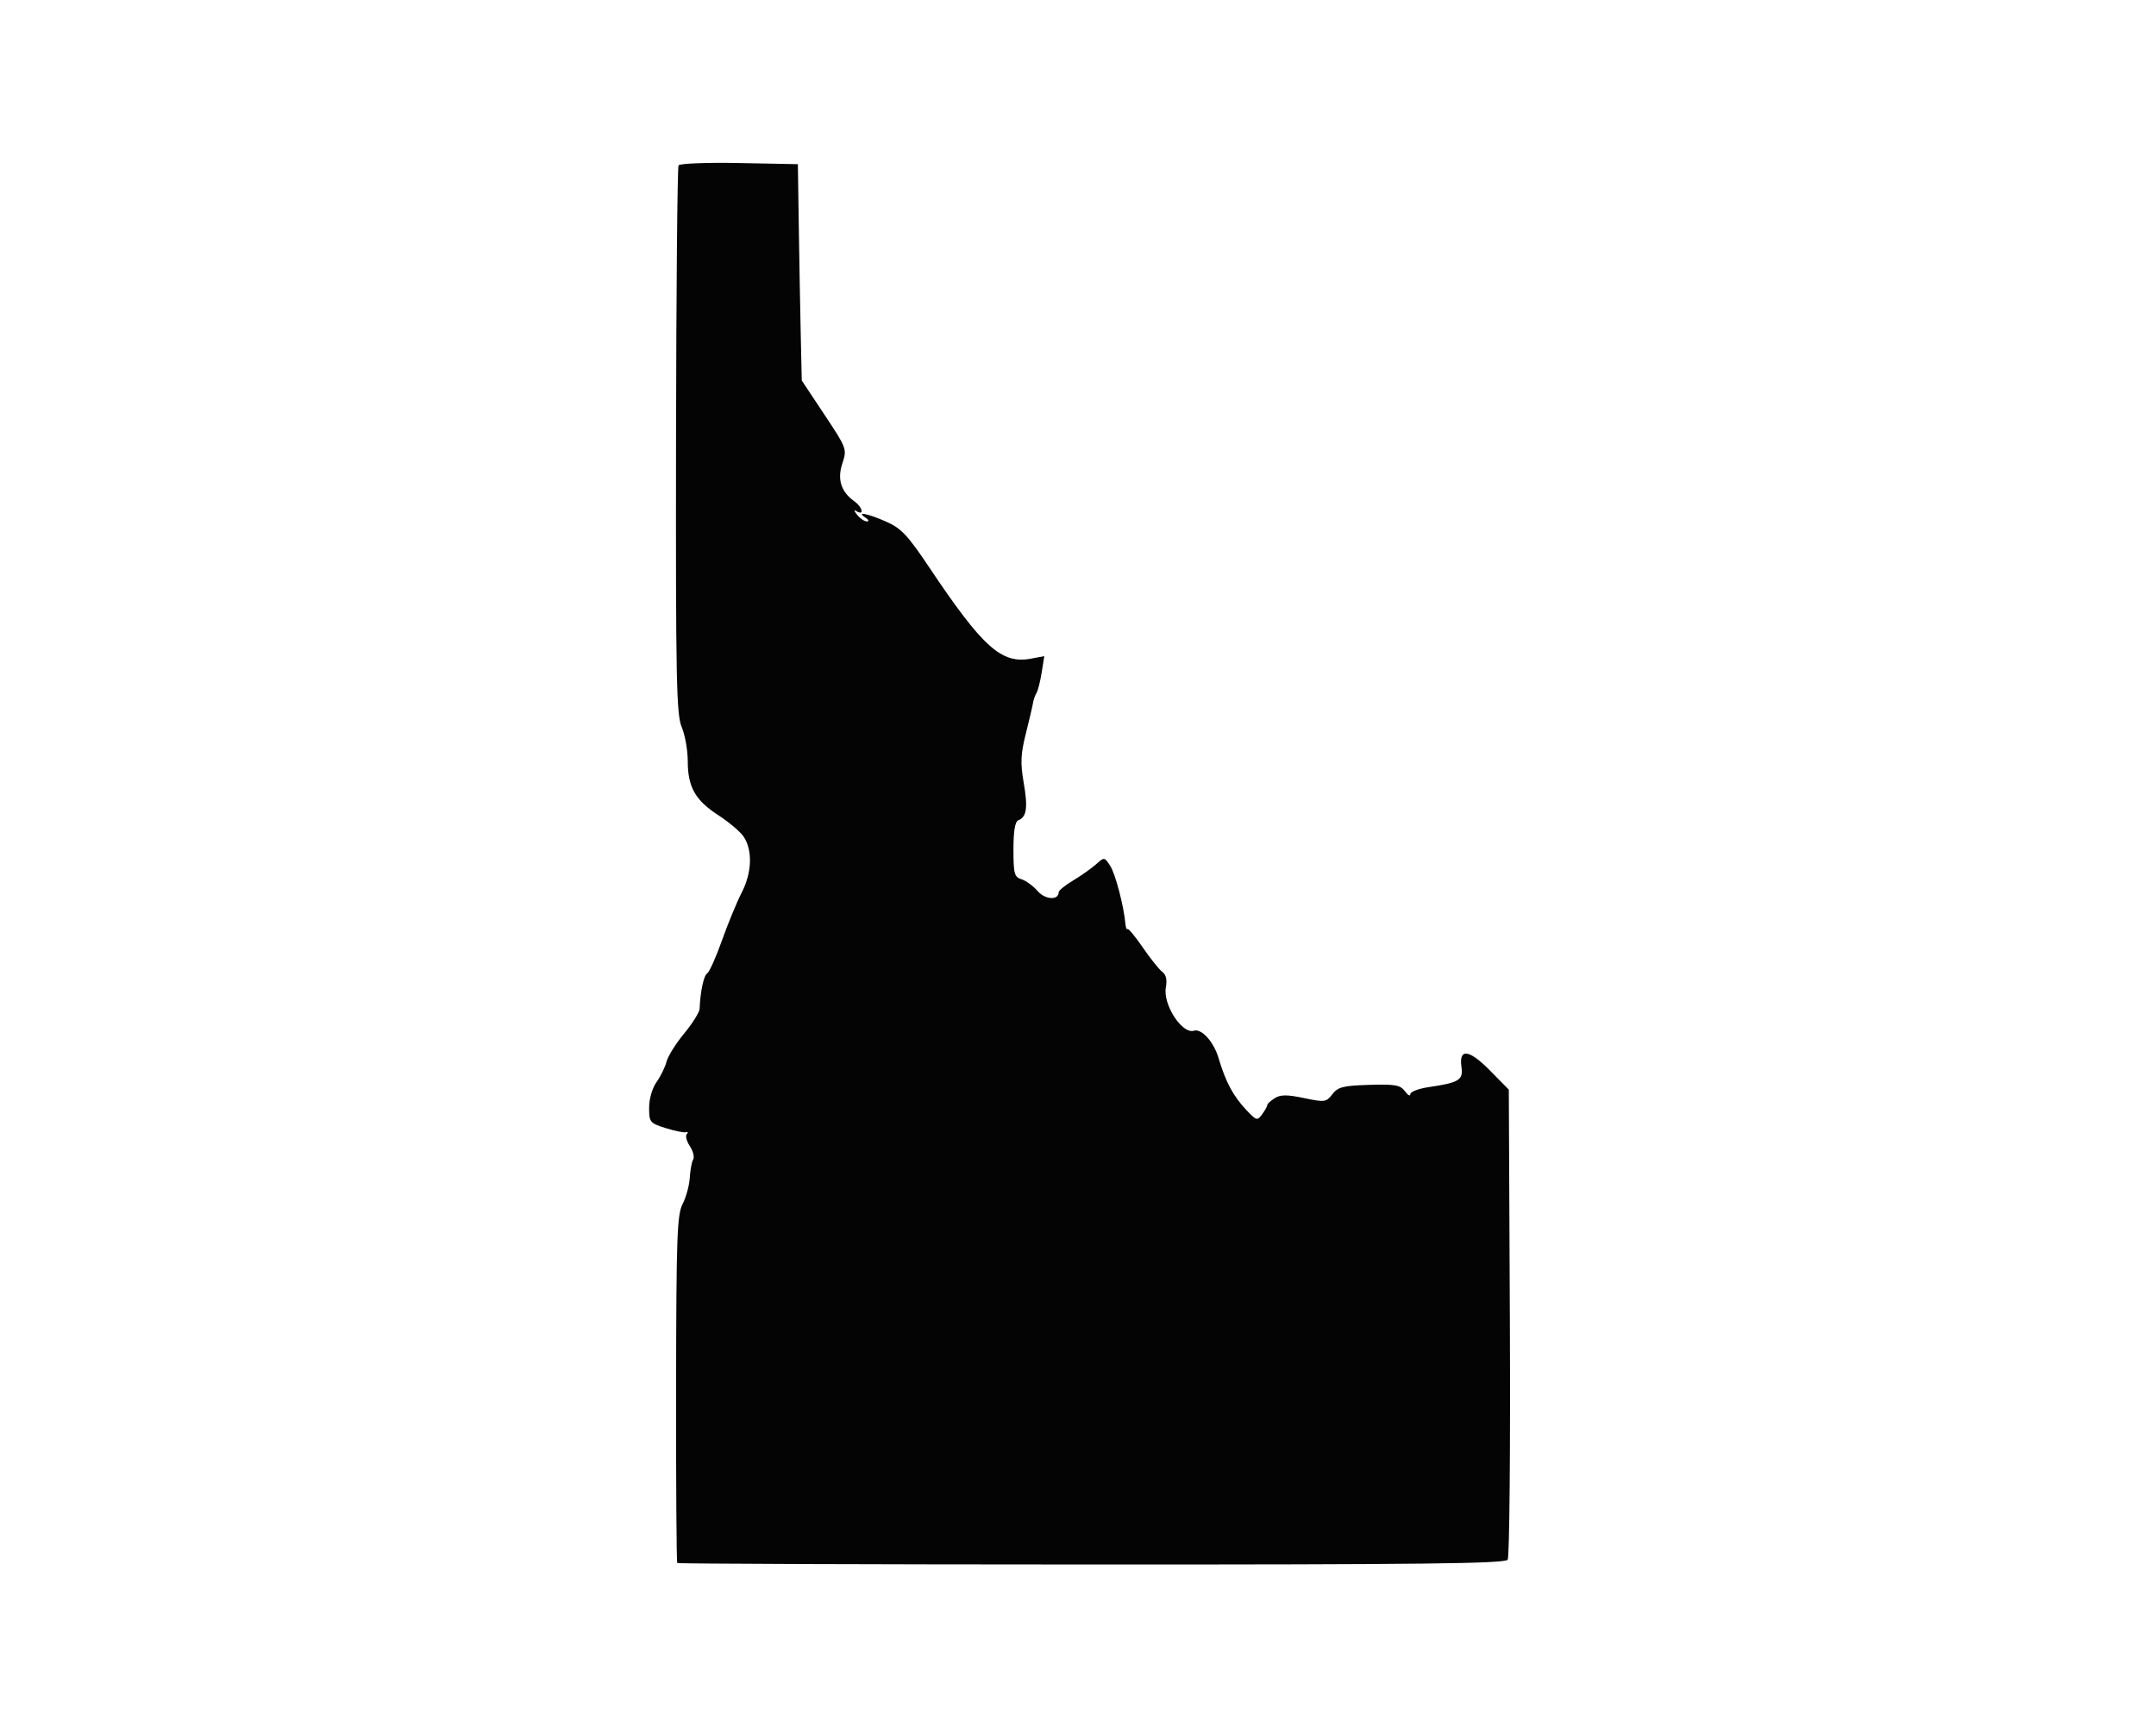 <svg xmlns="http://www.w3.org/2000/svg" width="558" height="447" viewBox="0 0 558 447" version="1.1"><path d="M 175.618 42.809 C 175.312 43.304, 175.018 75.388, 174.965 114.105 C 174.880 175.886, 175.060 184.955, 176.434 188.218 C 177.295 190.263, 178 194.223, 178 197.018 C 178 203.755, 179.935 207.167, 185.975 211.081 C 188.730 212.866, 191.665 215.366, 192.498 216.637 C 194.808 220.163, 194.604 225.913, 191.990 231 C 190.718 233.475, 188.410 239.067, 186.861 243.427 C 185.313 247.787, 183.592 251.634, 183.036 251.978 C 182.133 252.536, 181.253 256.630, 181.067 261.141 C 181.030 262.044, 179.232 264.921, 177.072 267.535 C 174.912 270.150, 172.857 273.434, 172.506 274.833 C 172.154 276.233, 170.997 278.600, 169.934 280.093 C 168.809 281.672, 168 284.457, 168 286.746 C 168 290.501, 168.197 290.745, 172.250 292.024 C 174.588 292.761, 176.950 293.244, 177.500 293.099 C 178.050 292.953, 178.161 293.172, 177.746 293.587 C 177.332 294.001, 177.688 295.401, 178.538 296.698 C 179.388 297.995, 179.780 299.547, 179.410 300.146 C 179.039 300.745, 178.641 302.870, 178.524 304.868 C 178.407 306.865, 177.574 309.924, 176.674 311.665 C 175.232 314.453, 175.030 320.160, 174.979 359.543 C 174.948 384.135, 175.086 404.419, 175.286 404.619 C 175.486 404.819, 223.735 404.995, 282.505 405.009 C 367.684 405.030, 389.532 404.778, 390.205 403.767 C 390.670 403.070, 390.926 375.404, 390.775 342.288 L 390.499 282.075 385.618 277.120 C 380.204 271.623, 377.523 271.299, 378.247 276.228 C 378.739 279.580, 377.609 280.271, 369.750 281.425 C 367.137 281.809, 365 282.631, 365 283.252 C 365 283.874, 364.378 283.532, 363.618 282.492 C 362.436 280.876, 361.097 280.637, 354.368 280.841 C 347.618 281.046, 346.262 281.390, 344.828 283.263 C 343.246 285.327, 342.850 285.381, 337.504 284.260 C 333.120 283.340, 331.421 283.344, 329.927 284.278 C 328.867 284.940, 328 285.737, 328 286.049 C 328 286.362, 327.399 287.439, 326.665 288.443 C 325.401 290.172, 325.185 290.115, 322.600 287.384 C 319.188 283.780, 317.221 280.107, 315.374 273.889 C 314.124 269.678, 310.984 266.196, 309 266.819 C 305.931 267.783, 300.899 259.978, 301.743 255.563 C 302.105 253.670, 301.791 252.314, 300.822 251.594 C 300.013 250.992, 297.749 248.161, 295.789 245.303 C 293.830 242.445, 292.048 240.286, 291.828 240.505 C 291.608 240.725, 291.361 240.139, 291.278 239.202 C 290.872 234.592, 288.687 226.241, 287.342 224.156 C 285.841 221.829, 285.814 221.825, 283.665 223.744 C 282.474 224.807, 279.813 226.686, 277.750 227.920 C 275.687 229.154, 274 230.528, 274 230.975 C 274 233.113, 270.498 232.925, 268.566 230.682 C 267.430 229.365, 265.554 227.988, 264.397 227.622 C 262.521 227.030, 262.294 226.197, 262.294 219.891 C 262.294 215.085, 262.702 212.668, 263.570 212.335 C 265.720 211.510, 266.067 209.048, 264.943 202.595 C 264.064 197.544, 264.164 195.223, 265.491 189.954 C 266.384 186.404, 267.223 182.817, 267.355 181.982 C 267.487 181.148, 267.894 179.980, 268.261 179.387 C 268.627 178.794, 269.231 176.408, 269.603 174.083 L 270.278 169.857 266.801 170.510 C 259.190 171.937, 254.342 167.574, 240.435 146.782 C 234.917 138.533, 233.241 136.758, 229.340 135.032 C 224.575 132.924, 221.380 132.307, 224 134 C 224.825 134.533, 224.993 134.976, 224.372 134.985 C 223.752 134.993, 222.627 134.239, 221.872 133.308 C 220.940 132.158, 220.901 131.857, 221.750 132.367 C 223.732 133.558, 223.200 131.256, 221.159 129.807 C 217.668 127.330, 216.642 124.114, 218.015 119.955 C 219.237 116.252, 219.169 116.069, 213.381 107.349 L 207.507 98.500 207.240 86.500 C 207.093 79.900, 206.867 67.300, 206.737 58.500 L 206.500 42.500 191.338 42.204 C 182.998 42.041, 175.925 42.313, 175.618 42.809" stroke="none" fill="#040404" fill-rule="evenodd"/></svg>